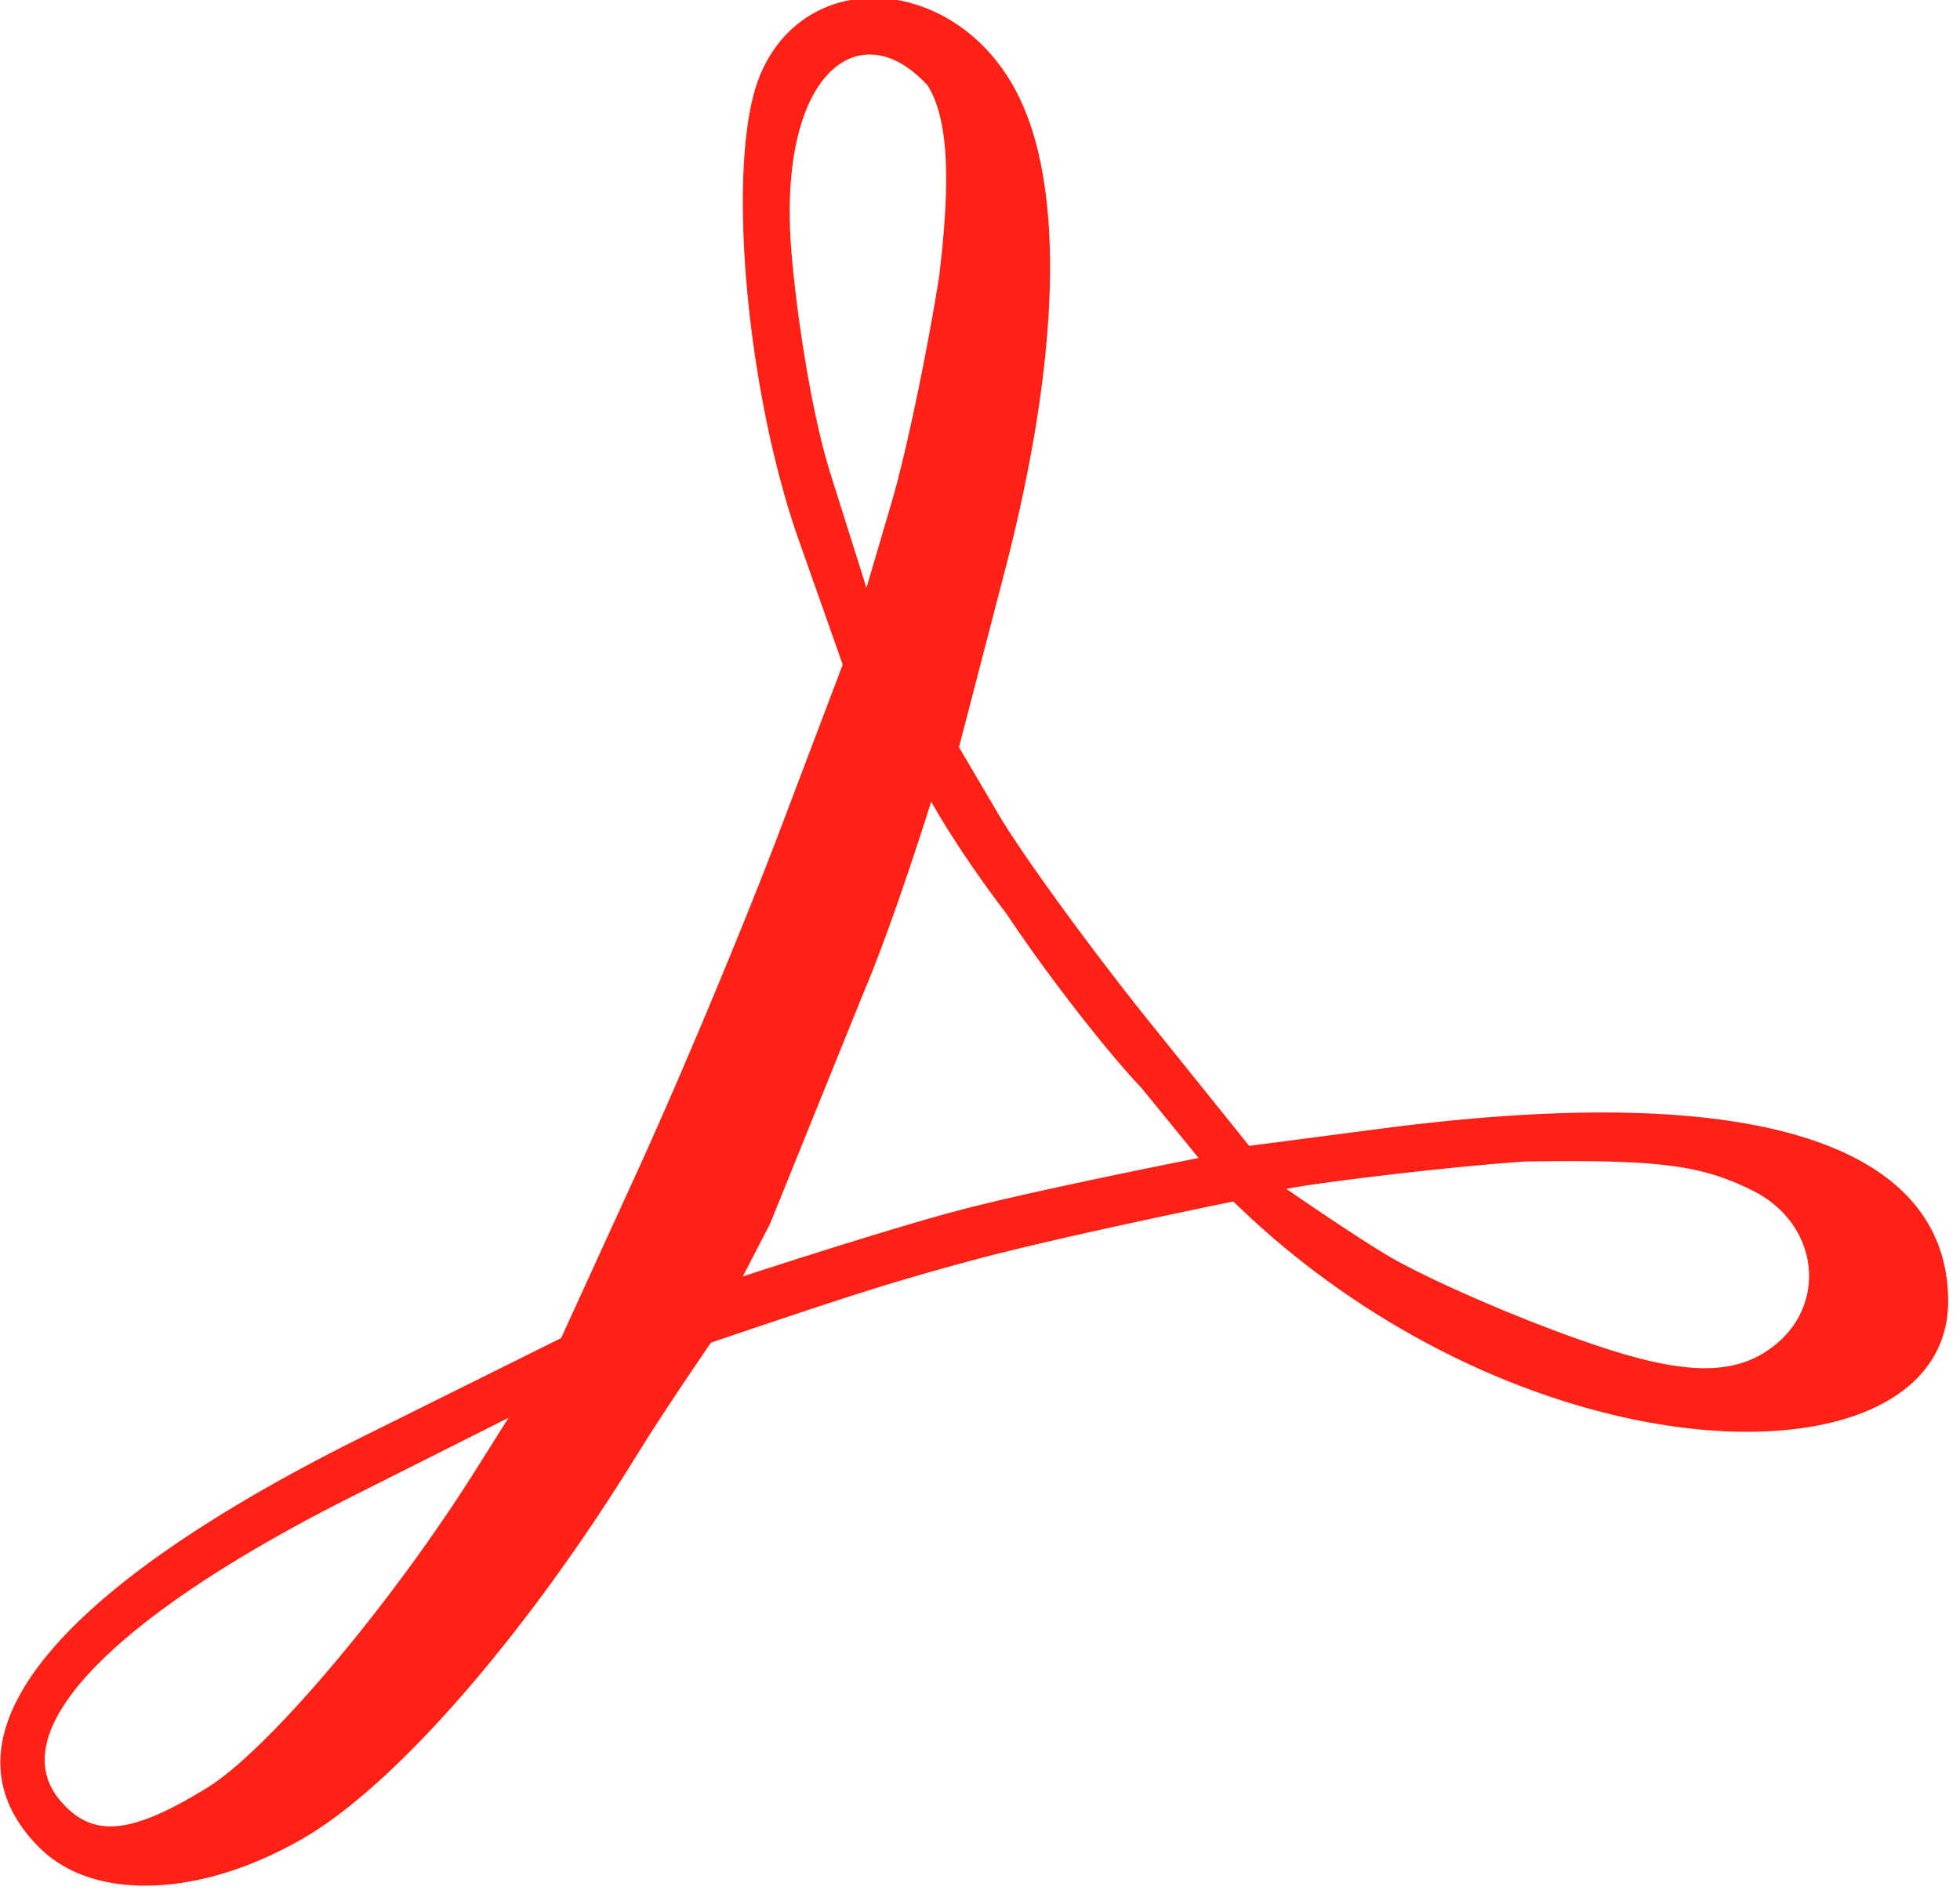 <svg xmlns="http://www.w3.org/2000/svg" xml:space="preserve" style="fill-rule:evenodd;clip-rule:evenodd;stroke-linejoin:round;stroke-miterlimit:2" viewBox="0 0 112 108"><path d="M-66.352 456.642c-4.13-4.13.338-9.804 12.462-15.829l7.629-3.791 2.972-6.503c1.634-3.576 4.074-9.412 5.421-12.968l2.45-6.465-1.688-4.785c-2.076-5.883-2.816-14.724-1.499-17.903 1.784-4.306 7.626-3.864 9.939.752 1.806 3.605 1.622 10.133-.52 18.367l-1.755 6.75 1.546 2.625c.851 1.443 3.335 4.871 5.521 7.617l4.108 5.111 5.112-.668c16.239-2.119 21.802 1.483 21.802 6.647 0 6.517-12.752 7.055-23.46-.466a32.5 32.5 0 0 1-4.064-3.373s-6.708 1.366-10.011 2.256c-3.41.919-5.11 1.495-10.104 3.18 0 0-1.753 2.545-2.894 4.395-4.248 6.882-9.208 12.585-12.75 14.661-3.966 2.324-8.124 2.483-10.217.39m6.48-2.315c2.321-1.435 7.019-6.991 10.271-12.148l1.316-2.088-5.995 3.014c-9.259 4.656-13.495 9.043-11.293 11.698 1.238 1.491 2.718 1.367 5.701-.476M.273 437.444c2.271-1.59 1.941-4.795-.625-6.087-1.998-1.005-3.608-1.212-8.797-1.135-3.189.217-8.316.86-9.185 1.056 0 0 2.817 1.946 4.067 2.662 1.665.951 5.711 2.716 8.665 3.62 2.913.892 4.598.798 5.875-.116m-24.183-10.051c-1.374-1.445-3.711-4.459-5.192-6.699-1.938-2.541-2.909-4.334-2.909-4.334s-1.416 4.555-2.578 7.296l-3.625 8.96-1.051 2.032s5.587-1.832 8.43-2.574c3.011-.787 9.121-1.988 9.121-1.988zm-7.794-31.254c.351-2.941.499-5.878-.446-7.359-2.621-2.865-5.784-.476-5.248 6.336.18 2.292.75 6.209 1.511 8.623l1.383 4.39.974-3.306c.536-1.819 1.358-5.727 1.826-8.684" style="fill:#ff2116;fill-rule:nonzero" transform="translate(100.715 -572.069)scale(1.484)"/></svg>